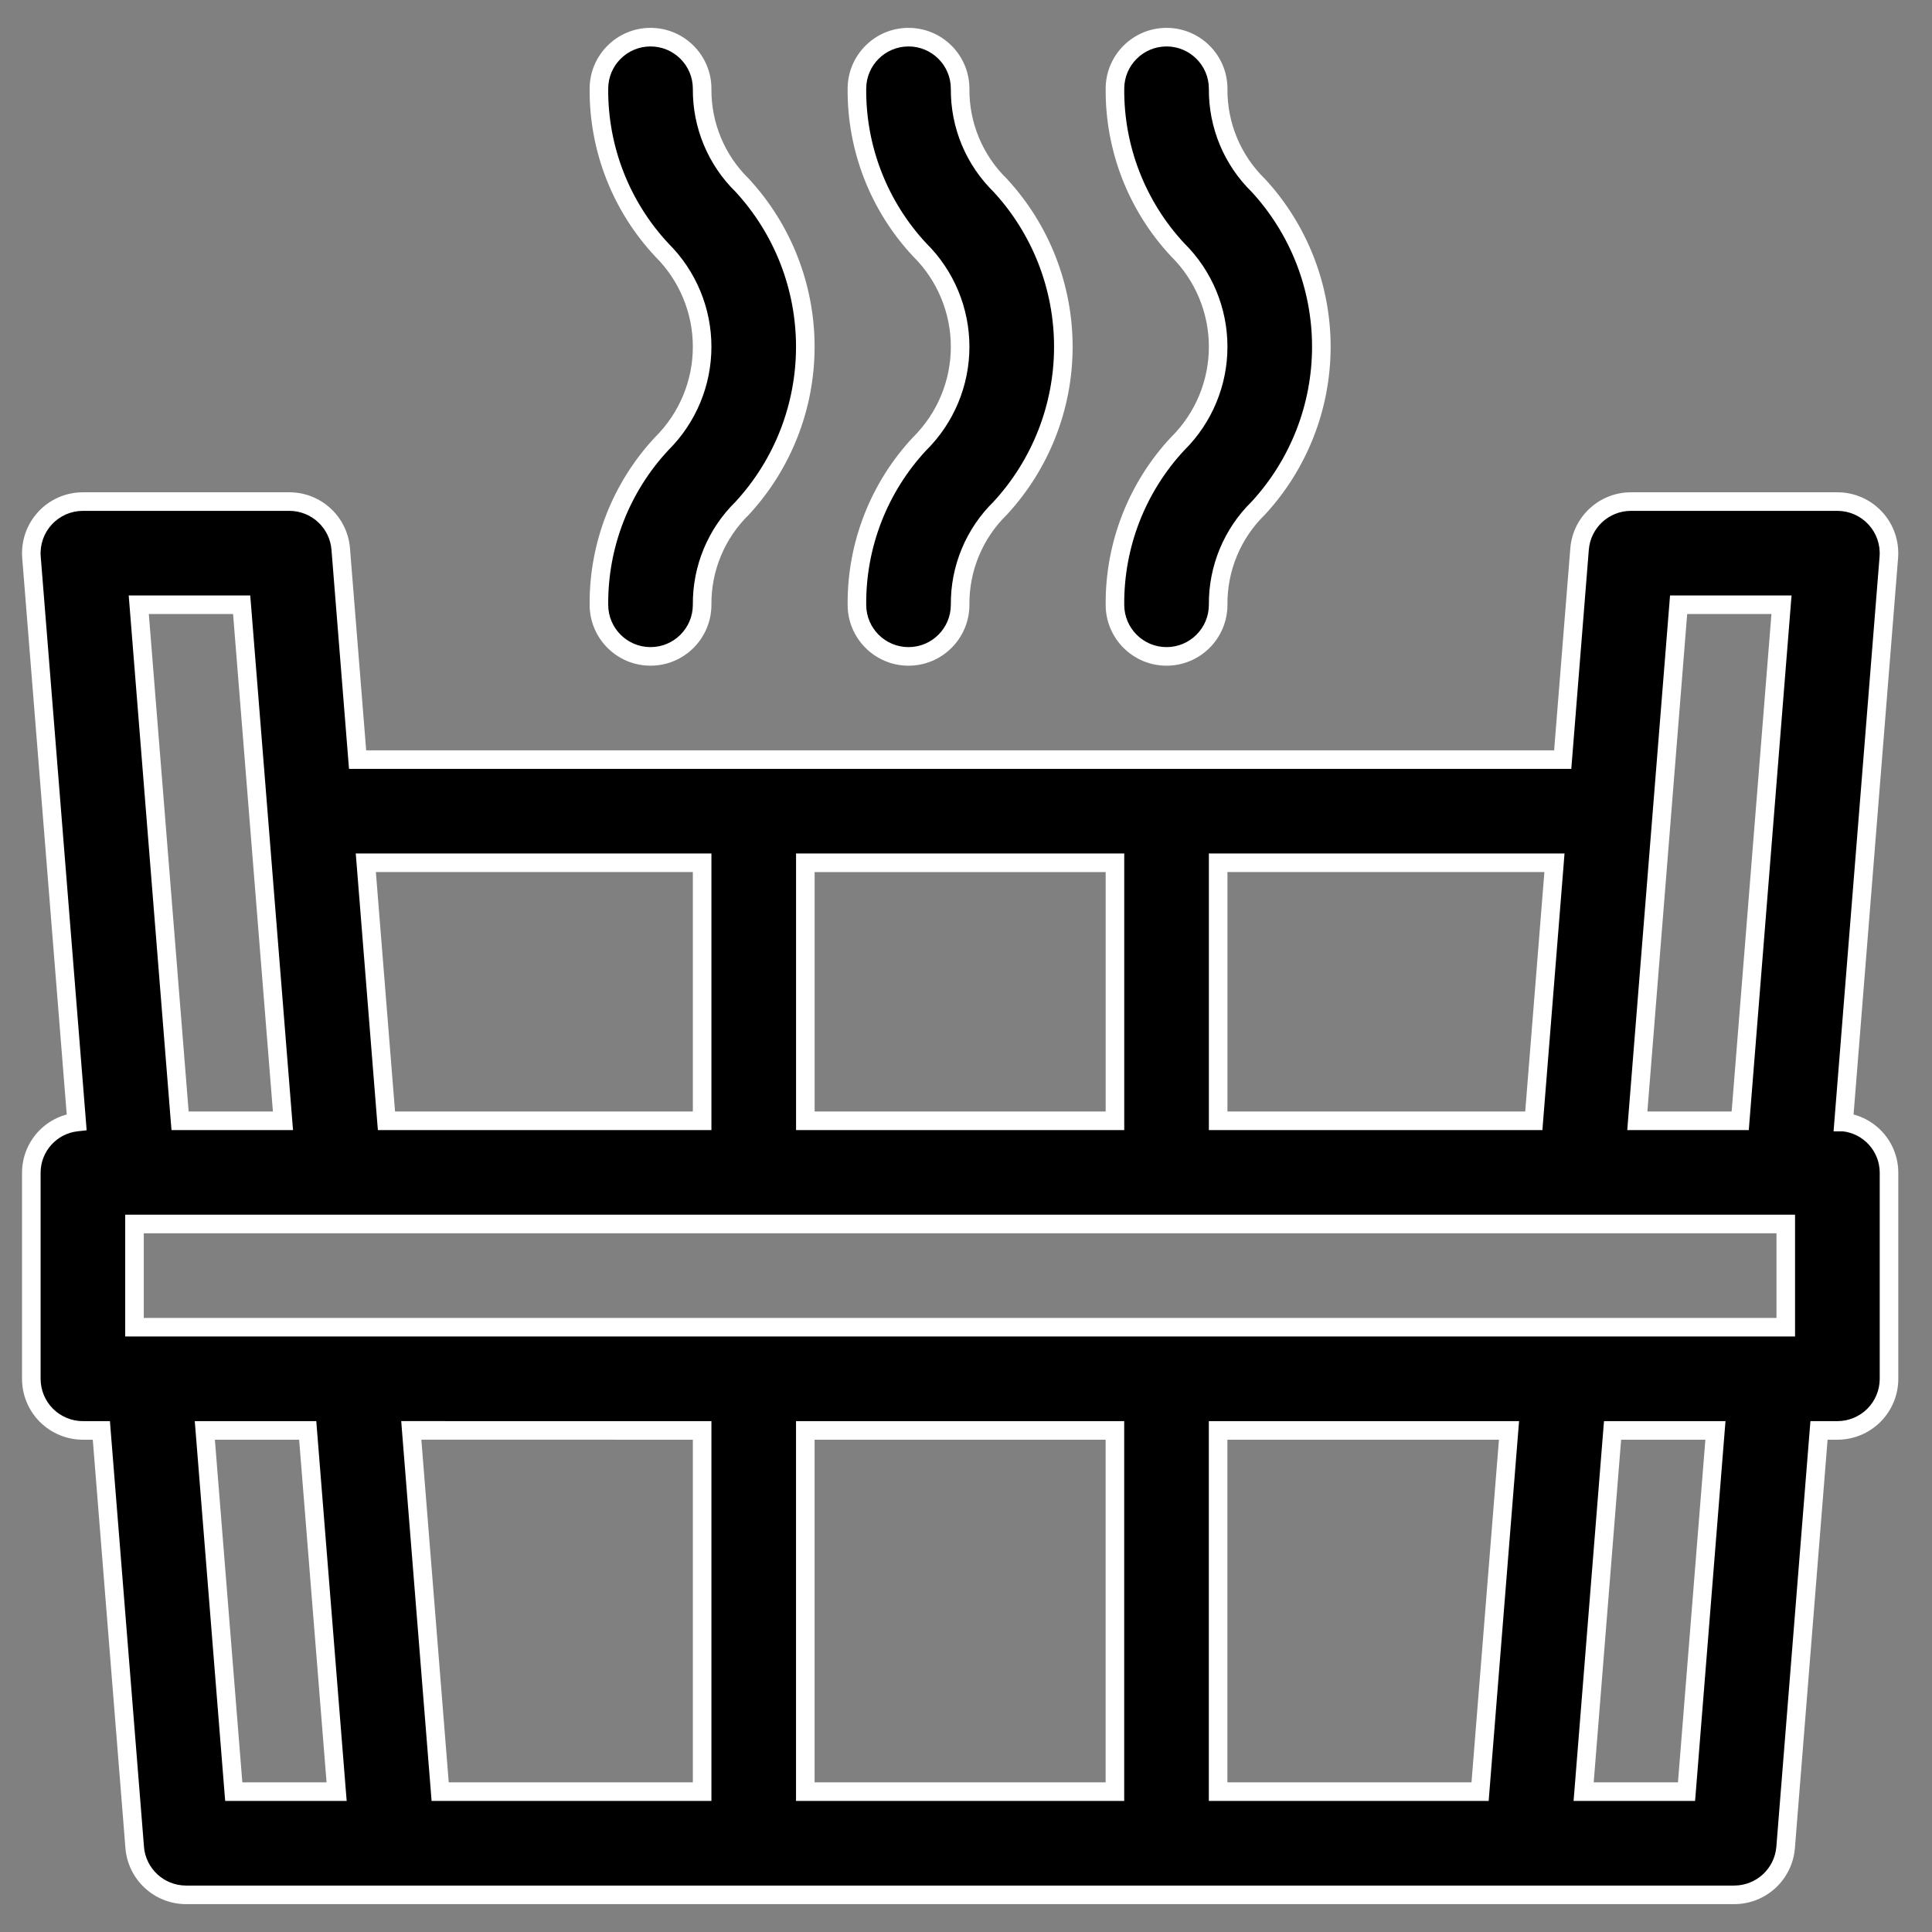 <svg width="52" height="52" viewBox="0 0 52 52" fill="none" xmlns="http://www.w3.org/2000/svg">
<rect x="0" y="0" width="52" height="52" fill="#808080" stroke="none"/>
<path fill-rule="evenodd" clip-rule="evenodd" d="M24.453 17.667C23.686 17.667 23.064 17.045 23.064 16.277C23.052 14.668 23.658 13.114 24.758 11.938C25.452 11.249 25.842 10.311 25.842 9.333C25.842 8.355 25.452 7.417 24.758 6.728C23.658 5.552 23.052 3.999 23.064 2.389C23.064 1.622 23.686 1 24.453 1C25.22 1 25.842 1.622 25.842 2.389C25.833 3.369 26.224 4.31 26.926 4.994C28.016 6.176 28.62 7.725 28.62 9.333C28.62 10.941 28.016 12.49 26.926 13.673C26.224 14.357 25.833 15.298 25.842 16.277C25.842 17.045 25.22 17.667 24.453 17.667ZM49.622 30.201L50.838 15C50.868 14.613 50.737 14.232 50.474 13.947C50.211 13.662 49.841 13.5 49.454 13.5H43.898C43.174 13.5 42.571 14.057 42.514 14.779L42.061 20.445H9.624L9.171 14.779C9.114 14.057 8.511 13.5 7.787 13.5H2.231C1.844 13.5 1.474 13.662 1.211 13.947C0.948 14.232 0.816 14.613 0.847 15L2.063 30.201C1.372 30.278 0.848 30.86 0.843 31.555V37.111C0.843 37.48 0.989 37.833 1.249 38.093C1.51 38.353 1.863 38.5 2.231 38.5H2.728L3.625 49.722H3.625C3.682 50.444 4.285 51 5.009 51H46.676C47.401 51 48.003 50.444 48.06 49.722L48.959 38.5H49.454C49.822 38.5 50.176 38.353 50.436 38.093C50.697 37.833 50.843 37.48 50.843 37.111V31.555C50.838 30.86 50.313 30.278 49.622 30.201H49.622ZM42.12 35.722H3.62V32.944H48.064V35.722H42.12ZM11.847 48.222H18.898L18.898 38.5L11.069 38.499L11.847 48.222ZM21.676 23.222H30.009V30.166H21.676V23.222ZM47.949 16.277H45.18L44.069 30.166H46.838L47.949 16.277ZM41.283 30.166H32.787V23.221H41.839L41.283 30.166ZM18.898 23.221H14.731H9.846L10.402 30.166H18.898V23.221ZM6.504 16.277L7.616 30.166H4.847L3.735 16.277H6.504ZM8.282 38.5H5.513L6.291 48.222L9.06 48.222L8.282 38.5ZM21.675 38.5H30.008V48.222L21.675 48.222V38.5ZM40.615 38.5H32.786L32.786 48.222L39.837 48.222L40.615 38.5ZM45.393 48.222L42.624 48.222L43.402 38.5H46.171L45.393 48.222ZM30.009 16.277C30.009 17.045 30.631 17.667 31.398 17.667C32.164 17.667 32.787 17.045 32.787 16.277C32.777 15.298 33.169 14.357 33.871 13.673C34.96 12.49 35.564 10.941 35.564 9.333C35.564 7.725 34.96 6.176 33.871 4.994C33.169 4.31 32.777 3.369 32.787 2.389C32.787 1.622 32.164 1 31.398 1C30.631 1 30.009 1.622 30.009 2.389C29.996 3.999 30.602 5.552 31.702 6.728C32.396 7.417 32.787 8.355 32.787 9.333C32.787 10.311 32.396 11.249 31.702 11.938C30.602 13.114 29.996 14.668 30.009 16.277ZM17.509 17.667C16.742 17.667 16.12 17.045 16.12 16.277C16.107 14.668 16.714 13.114 17.813 11.938C18.508 11.249 18.898 10.311 18.898 9.333C18.898 8.355 18.508 7.417 17.813 6.728C16.714 5.552 16.107 3.999 16.12 2.389C16.12 1.622 16.742 1 17.509 1C18.276 1 18.898 1.622 18.898 2.389C18.889 3.369 19.28 4.31 19.982 4.994C21.071 6.176 21.675 7.725 21.675 9.333C21.675 10.941 21.071 12.49 19.982 13.673C19.28 14.357 18.889 15.298 18.898 16.277C18.898 17.045 18.276 17.667 17.509 17.667Z" fill="black"/>
<path d="M23.064 16.277H23.314L23.314 16.276L23.064 16.277ZM24.758 11.938L24.581 11.761L24.575 11.767L24.758 11.938ZM24.758 6.728L24.575 6.899L24.582 6.906L24.758 6.728ZM23.064 2.389L23.314 2.391V2.389H23.064ZM25.842 2.389L26.092 2.391V2.389H25.842ZM26.926 4.994L27.111 4.824L27.101 4.814L26.926 4.994ZM26.926 13.673L27.101 13.852L27.11 13.842L26.926 13.673ZM25.842 16.277H26.092L26.092 16.275L25.842 16.277ZM50.838 15L51.087 15.02L51.087 15.02L50.838 15ZM49.622 30.201L49.372 30.181L49.351 30.451H49.622V30.201ZM50.474 13.947L50.29 14.117L50.29 14.117L50.474 13.947ZM42.514 14.779L42.763 14.799L42.763 14.799L42.514 14.779ZM42.061 20.445V20.695H42.291L42.31 20.465L42.061 20.445ZM9.624 20.445L9.375 20.465L9.394 20.695H9.624V20.445ZM9.171 14.779L8.922 14.799L8.922 14.799L9.171 14.779ZM1.211 13.947L1.027 13.777L1.027 13.778L1.211 13.947ZM0.847 15L0.598 15.02L0.598 15.02L0.847 15ZM2.063 30.201L2.091 30.449L2.332 30.422L2.313 30.181L2.063 30.201ZM0.843 31.555L0.593 31.554V31.555H0.843ZM1.249 38.093L1.072 38.27L1.073 38.27L1.249 38.093ZM2.728 38.5L2.977 38.48L2.959 38.25H2.728V38.5ZM3.625 49.722V49.972H3.896L3.875 49.702L3.625 49.722ZM3.625 49.722V49.472H3.354L3.376 49.742L3.625 49.722ZM5.009 51V50.75H5.009L5.009 51ZM46.676 51L46.676 50.75H46.676V51ZM48.06 49.722L47.811 49.702L47.811 49.702L48.06 49.722ZM48.959 38.5V38.25H48.728L48.709 38.48L48.959 38.5ZM50.436 38.093L50.613 38.27L50.613 38.27L50.436 38.093ZM50.843 31.555H51.093L51.093 31.554L50.843 31.555ZM49.622 30.201L49.65 29.952L49.636 29.951H49.622V30.201ZM3.62 35.722H3.37V35.972H3.62V35.722ZM3.62 32.944V32.694H3.37V32.944H3.62ZM48.064 32.944H48.314V32.694H48.064V32.944ZM48.064 35.722V35.972H48.314V35.722H48.064ZM18.898 48.222V48.472H19.148L19.148 48.222H18.898ZM11.847 48.222L11.598 48.242L11.616 48.472H11.847V48.222ZM18.898 38.5H19.148L19.148 38.25L18.898 38.25L18.898 38.5ZM11.069 38.499L11.069 38.249L10.799 38.249L10.82 38.519L11.069 38.499ZM30.009 23.222H30.259V22.972H30.009V23.222ZM21.676 23.222V22.972H21.426V23.222H21.676ZM30.009 30.166V30.416H30.259V30.166H30.009ZM21.676 30.166H21.426V30.416H21.676V30.166ZM45.18 16.277V16.027H44.949L44.931 16.257L45.18 16.277ZM47.949 16.277L48.198 16.297L48.22 16.027H47.949V16.277ZM44.069 30.166L43.819 30.146L43.798 30.416H44.069V30.166ZM46.838 30.166V30.416H47.069L47.087 30.186L46.838 30.166ZM32.787 30.166H32.537V30.416H32.787V30.166ZM41.283 30.166V30.416H41.514L41.532 30.186L41.283 30.166ZM32.787 23.221V22.971H32.537V23.221H32.787ZM41.839 23.221L42.088 23.241L42.109 22.971H41.839V23.221ZM18.898 23.221H19.148V22.971H18.898V23.221ZM9.846 23.221V22.971H9.575L9.597 23.241L9.846 23.221ZM10.402 30.166L10.152 30.186L10.171 30.416H10.402V30.166ZM18.898 30.166V30.416H19.148V30.166H18.898ZM7.616 30.166V30.416H7.887L7.865 30.146L7.616 30.166ZM6.504 16.277L6.754 16.257L6.735 16.027H6.504V16.277ZM4.847 30.166L4.597 30.186L4.616 30.416H4.847V30.166ZM3.735 16.277V16.027H3.464L3.486 16.297L3.735 16.277ZM5.513 38.5V38.25H5.242L5.264 38.52L5.513 38.5ZM8.282 38.5L8.531 38.48L8.513 38.25H8.282V38.5ZM6.291 48.222L6.042 48.242L6.061 48.472L6.291 48.472L6.291 48.222ZM9.06 48.222L9.06 48.472L9.331 48.472L9.309 48.203L9.06 48.222ZM30.008 38.5H30.258V38.25H30.008V38.5ZM21.675 38.5V38.25H21.425V38.5H21.675ZM30.008 48.222L30.008 48.472L30.258 48.472V48.222H30.008ZM21.675 48.222H21.425V48.472L21.675 48.472L21.675 48.222ZM32.786 38.5V38.25H32.536L32.536 38.5L32.786 38.5ZM40.615 38.5L40.864 38.52L40.886 38.25H40.615V38.5ZM32.786 48.222L32.536 48.222L32.536 48.472L32.786 48.472L32.786 48.222ZM39.837 48.222L39.837 48.472L40.068 48.472L40.086 48.242L39.837 48.222ZM42.624 48.222L42.375 48.202L42.353 48.472L42.624 48.472L42.624 48.222ZM45.393 48.222L45.393 48.472L45.623 48.472L45.642 48.242L45.393 48.222ZM43.402 38.5V38.25H43.172L43.153 38.48L43.402 38.5ZM46.171 38.5L46.42 38.52L46.442 38.25H46.171V38.5ZM30.009 16.277H30.259L30.259 16.276L30.009 16.277ZM32.787 16.277H33.037L33.037 16.275L32.787 16.277ZM33.871 13.673L34.046 13.852L34.055 13.842L33.871 13.673ZM33.871 4.994L34.055 4.824L34.045 4.814L33.871 4.994ZM32.787 2.389L33.037 2.391V2.389H32.787ZM30.009 2.389L30.259 2.391V2.389H30.009ZM31.702 6.728L31.519 6.899L31.526 6.906L31.702 6.728ZM31.702 11.938L31.526 11.761L31.519 11.767L31.702 11.938ZM16.12 16.277H16.37L16.37 16.276L16.12 16.277ZM17.813 11.938L17.637 11.761L17.631 11.767L17.813 11.938ZM17.813 6.728L17.631 6.899L17.637 6.906L17.813 6.728ZM16.12 2.389L16.37 2.391V2.389H16.12ZM18.898 2.389L19.148 2.391V2.389H18.898ZM19.982 4.994L20.166 4.824L20.157 4.814L19.982 4.994ZM19.982 13.673L20.157 13.852L20.166 13.842L19.982 13.673ZM18.898 16.277H19.148L19.148 16.275L18.898 16.277ZM22.814 16.277C22.814 17.183 23.548 17.917 24.453 17.917V17.417C23.824 17.417 23.314 16.907 23.314 16.277H22.814ZM24.575 11.767C23.432 12.99 22.801 14.606 22.814 16.279L23.314 16.276C23.302 14.73 23.884 13.238 24.94 12.109L24.575 11.767ZM25.592 9.333C25.592 10.244 25.228 11.118 24.582 11.761L24.934 12.116C25.675 11.379 26.092 10.378 26.092 9.333H25.592ZM24.582 6.906C25.228 7.548 25.592 8.422 25.592 9.333H26.092C26.092 8.289 25.675 7.287 24.934 6.551L24.582 6.906ZM22.814 2.387C22.801 4.061 23.431 5.676 24.575 6.899L24.94 6.558C23.884 5.428 23.302 3.937 23.314 2.391L22.814 2.387ZM24.453 0.75C23.548 0.75 22.814 1.484 22.814 2.389H23.314C23.314 1.76 23.824 1.25 24.453 1.25V0.75ZM26.092 2.389C26.092 1.484 25.358 0.75 24.453 0.75V1.25C25.082 1.25 25.592 1.76 25.592 2.389H26.092ZM27.101 4.814C26.448 4.178 26.083 3.303 26.092 2.391L25.592 2.386C25.582 3.435 26.001 4.441 26.752 5.173L27.101 4.814ZM28.87 9.333C28.87 7.663 28.242 6.053 27.11 4.824L26.742 5.163C27.789 6.299 28.37 7.788 28.37 9.333H28.87ZM27.11 13.842C28.242 12.613 28.87 11.004 28.87 9.333H28.37C28.37 10.878 27.789 12.367 26.742 13.503L27.11 13.842ZM26.092 16.275C26.083 15.364 26.448 14.488 27.101 13.852L26.752 13.494C26.001 14.225 25.582 15.232 25.592 16.28L26.092 16.275ZM24.453 17.917C25.358 17.917 26.092 17.183 26.092 16.277H25.592C25.592 16.907 25.082 17.417 24.453 17.417V17.917ZM50.589 14.98L49.372 30.181L49.871 30.221L51.087 15.02L50.589 14.98ZM50.29 14.117C50.506 14.35 50.614 14.663 50.589 14.98L51.087 15.02C51.123 14.564 50.968 14.114 50.657 13.777L50.29 14.117ZM49.454 13.75C49.771 13.75 50.075 13.883 50.29 14.117L50.657 13.778C50.348 13.441 49.911 13.25 49.454 13.25V13.75ZM43.898 13.75H49.454V13.25H43.898V13.75ZM42.763 14.799C42.81 14.206 43.304 13.75 43.898 13.75V13.25C43.044 13.25 42.333 13.907 42.265 14.759L42.763 14.799ZM42.31 20.465L42.763 14.799L42.265 14.759L41.811 20.425L42.31 20.465ZM9.624 20.695H42.061V20.195H9.624V20.695ZM8.922 14.799L9.375 20.465L9.874 20.425L9.42 14.759L8.922 14.799ZM7.787 13.75C8.381 13.75 8.875 14.206 8.922 14.799L9.42 14.759C9.353 13.907 8.642 13.25 7.787 13.25V13.75ZM2.231 13.75H7.787V13.25H2.231V13.75ZM1.395 14.117C1.61 13.883 1.914 13.75 2.231 13.75V13.25C1.774 13.25 1.337 13.441 1.027 13.777L1.395 14.117ZM1.096 14.98C1.071 14.663 1.179 14.35 1.395 14.117L1.027 13.778C0.717 14.114 0.562 14.564 0.598 15.02L1.096 14.98ZM2.313 30.181L1.096 14.98L0.598 15.02L1.814 30.221L2.313 30.181ZM1.093 31.557C1.097 30.988 1.526 30.512 2.091 30.449L2.036 29.952C1.219 30.043 0.599 30.731 0.593 31.554L1.093 31.557ZM1.093 37.111V31.555H0.593V37.111H1.093ZM1.426 37.917C1.213 37.703 1.093 37.413 1.093 37.111H0.593C0.593 37.546 0.765 37.962 1.072 38.27L1.426 37.917ZM2.231 38.25C1.93 38.25 1.64 38.13 1.426 37.916L1.073 38.27C1.38 38.577 1.797 38.75 2.231 38.75V38.25ZM2.728 38.25H2.231V38.75H2.728V38.25ZM3.875 49.702L2.977 38.48L2.479 38.52L3.376 49.742L3.875 49.702ZM3.625 49.972H3.625V49.472H3.625V49.972ZM5.009 50.75C4.415 50.75 3.921 50.294 3.874 49.702L3.376 49.742C3.444 50.593 4.155 51.25 5.009 51.25L5.009 50.75ZM46.676 50.75H5.009V51.25H46.676V50.75ZM47.811 49.702C47.764 50.294 47.27 50.75 46.676 50.75L46.676 51.25C47.531 51.25 48.242 50.593 48.31 49.742L47.811 49.702ZM48.709 38.48L47.811 49.702L48.31 49.742L49.208 38.52L48.709 38.48ZM49.454 38.25H48.959V38.75H49.454V38.25ZM50.26 37.916C50.046 38.13 49.756 38.25 49.454 38.25V38.75C49.889 38.75 50.306 38.577 50.613 38.27L50.26 37.916ZM50.593 37.111C50.593 37.413 50.473 37.703 50.259 37.917L50.613 38.27C50.92 37.962 51.093 37.546 51.093 37.111H50.593ZM50.593 31.555V37.111H51.093V31.555H50.593ZM49.594 30.449C50.16 30.512 50.589 30.988 50.593 31.557L51.093 31.554C51.087 30.731 50.467 30.043 49.65 29.952L49.594 30.449ZM49.622 30.451H49.622V29.951H49.622V30.451ZM3.62 35.972H42.12V35.472H3.62V35.972ZM3.37 32.944V35.722H3.87V32.944H3.37ZM48.064 32.694H3.62V33.194H48.064V32.694ZM48.314 35.722V32.944H47.814V35.722H48.314ZM42.12 35.972H48.064V35.472H42.12V35.972ZM18.898 47.972H11.847V48.472H18.898V47.972ZM18.648 38.5L18.648 48.222H19.148L19.148 38.5H18.648ZM11.069 38.749L18.898 38.75L18.898 38.25L11.069 38.249L11.069 38.749ZM12.096 48.202L11.319 38.479L10.82 38.519L11.598 48.242L12.096 48.202ZM30.009 22.972H21.676V23.472H30.009V22.972ZM30.259 30.166V23.222H29.759V30.166H30.259ZM21.676 30.416H30.009V29.916H21.676V30.416ZM21.426 23.222V30.166H21.926V23.222H21.426ZM45.18 16.527H47.949V16.027H45.18V16.527ZM44.318 30.186L45.429 16.297L44.931 16.257L43.819 30.146L44.318 30.186ZM46.838 29.916H44.069V30.416H46.838V29.916ZM47.7 16.257L46.589 30.146L47.087 30.186L48.198 16.297L47.7 16.257ZM32.787 30.416H41.283V29.916H32.787V30.416ZM32.537 23.221V30.166H33.037V23.221H32.537ZM41.839 22.971H32.787V23.471H41.839V22.971ZM41.532 30.186L42.088 23.241L41.589 23.202L41.033 30.146L41.532 30.186ZM14.731 23.471H18.898V22.971H14.731V23.471ZM9.846 23.471H14.731V22.971H9.846V23.471ZM10.651 30.146L10.095 23.202L9.597 23.241L10.152 30.186L10.651 30.146ZM18.898 29.916H10.402V30.416H18.898V29.916ZM18.648 23.221V30.166H19.148V23.221H18.648ZM7.865 30.146L6.754 16.257L6.255 16.297L7.367 30.186L7.865 30.146ZM4.847 30.416H7.616V29.916H4.847V30.416ZM3.486 16.297L4.597 30.186L5.096 30.146L3.984 16.257L3.486 16.297ZM6.504 16.027H3.735V16.527H6.504V16.027ZM5.513 38.75H8.282V38.25H5.513V38.75ZM6.541 48.202L5.762 38.48L5.264 38.52L6.042 48.242L6.541 48.202ZM9.06 47.972L6.291 47.972L6.291 48.472L9.06 48.472L9.06 47.972ZM8.033 38.52L8.811 48.242L9.309 48.203L8.531 38.48L8.033 38.52ZM30.008 38.25H21.675V38.75H30.008V38.25ZM30.258 48.222V38.5H29.758V48.222H30.258ZM21.675 48.472L30.008 48.472L30.008 47.972L21.675 47.972L21.675 48.472ZM21.425 38.5V48.222H21.925V38.5H21.425ZM32.786 38.75H40.615V38.25H32.786V38.75ZM33.036 48.222L33.036 38.5L32.536 38.5L32.536 48.222L33.036 48.222ZM39.837 47.972L32.786 47.972L32.786 48.472L39.837 48.472L39.837 47.972ZM40.366 38.48L39.587 48.203L40.086 48.242L40.864 38.52L40.366 38.48ZM42.624 48.472L45.393 48.472L45.393 47.972L42.624 47.972L42.624 48.472ZM43.153 38.48L42.375 48.202L42.873 48.242L43.651 38.52L43.153 38.48ZM46.171 38.25H43.402V38.75H46.171V38.25ZM45.642 48.242L46.42 38.52L45.922 38.48L45.144 48.203L45.642 48.242ZM31.398 17.417C30.769 17.417 30.259 16.907 30.259 16.277H29.759C29.759 17.183 30.492 17.917 31.398 17.917V17.417ZM32.537 16.277C32.537 16.907 32.026 17.417 31.398 17.417V17.917C32.303 17.917 33.037 17.183 33.037 16.277H32.537ZM33.696 13.494C32.946 14.225 32.527 15.232 32.537 16.28L33.037 16.275C33.028 15.364 33.392 14.488 34.045 13.852L33.696 13.494ZM35.314 9.333C35.314 10.878 34.733 12.367 33.687 13.503L34.055 13.842C35.186 12.613 35.814 11.004 35.814 9.333H35.314ZM33.687 5.163C34.733 6.299 35.314 7.788 35.314 9.333H35.814C35.814 7.663 35.186 6.053 34.055 4.824L33.687 5.163ZM32.537 2.386C32.527 3.435 32.946 4.441 33.697 5.173L34.045 4.814C33.392 4.178 33.028 3.303 33.037 2.391L32.537 2.386ZM31.398 1.25C32.026 1.25 32.537 1.76 32.537 2.389H33.037C33.037 1.484 32.303 0.75 31.398 0.75V1.25ZM30.259 2.389C30.259 1.76 30.769 1.25 31.398 1.25V0.75C30.492 0.75 29.759 1.484 29.759 2.389H30.259ZM31.884 6.558C30.829 5.428 30.247 3.937 30.259 2.391L29.759 2.387C29.746 4.061 30.376 5.676 31.519 6.899L31.884 6.558ZM33.037 9.333C33.037 8.289 32.62 7.287 31.878 6.551L31.526 6.906C32.173 7.548 32.537 8.422 32.537 9.333H33.037ZM31.878 12.116C32.62 11.379 33.037 10.378 33.037 9.333H32.537C32.537 10.244 32.173 11.118 31.526 11.761L31.878 12.116ZM30.259 16.276C30.247 14.73 30.829 13.238 31.884 12.109L31.519 11.767C30.376 12.99 29.746 14.606 29.759 16.279L30.259 16.276ZM15.87 16.277C15.87 17.183 16.604 17.917 17.509 17.917V17.417C16.88 17.417 16.37 16.907 16.37 16.277H15.87ZM17.631 11.767C16.488 12.99 15.857 14.606 15.87 16.279L16.37 16.276C16.358 14.73 16.94 13.238 17.996 12.109L17.631 11.767ZM18.648 9.333C18.648 10.245 18.284 11.118 17.637 11.761L17.989 12.116C18.731 11.379 19.148 10.378 19.148 9.333H18.648ZM17.637 6.906C18.284 7.548 18.648 8.422 18.648 9.333H19.148C19.148 8.289 18.731 7.287 17.989 6.551L17.637 6.906ZM15.87 2.387C15.857 4.061 16.488 5.676 17.631 6.899L17.996 6.558C16.94 5.428 16.358 3.937 16.37 2.391L15.87 2.387ZM17.509 0.75C16.604 0.75 15.87 1.484 15.87 2.389H16.37C16.37 1.76 16.88 1.25 17.509 1.25V0.75ZM19.148 2.389C19.148 1.484 18.414 0.75 17.509 0.75V1.25C18.138 1.25 18.648 1.76 18.648 2.389H19.148ZM20.157 4.814C19.504 4.178 19.139 3.303 19.148 2.391L18.648 2.386C18.638 3.435 19.057 4.441 19.808 5.173L20.157 4.814ZM21.925 9.333C21.925 7.663 21.297 6.053 20.166 4.824L19.798 5.163C20.845 6.299 21.425 7.788 21.425 9.333H21.925ZM20.166 13.842C21.297 12.613 21.925 11.004 21.925 9.333H21.425C21.425 10.878 20.845 12.367 19.798 13.503L20.166 13.842ZM19.148 16.275C19.139 15.364 19.504 14.488 20.157 13.852L19.808 13.494C19.057 14.225 18.638 15.232 18.648 16.28L19.148 16.275ZM17.509 17.917C18.414 17.917 19.148 17.183 19.148 16.277H18.648C18.648 16.907 18.138 17.417 17.509 17.417V17.917Z" fill="white"/>
</svg>
